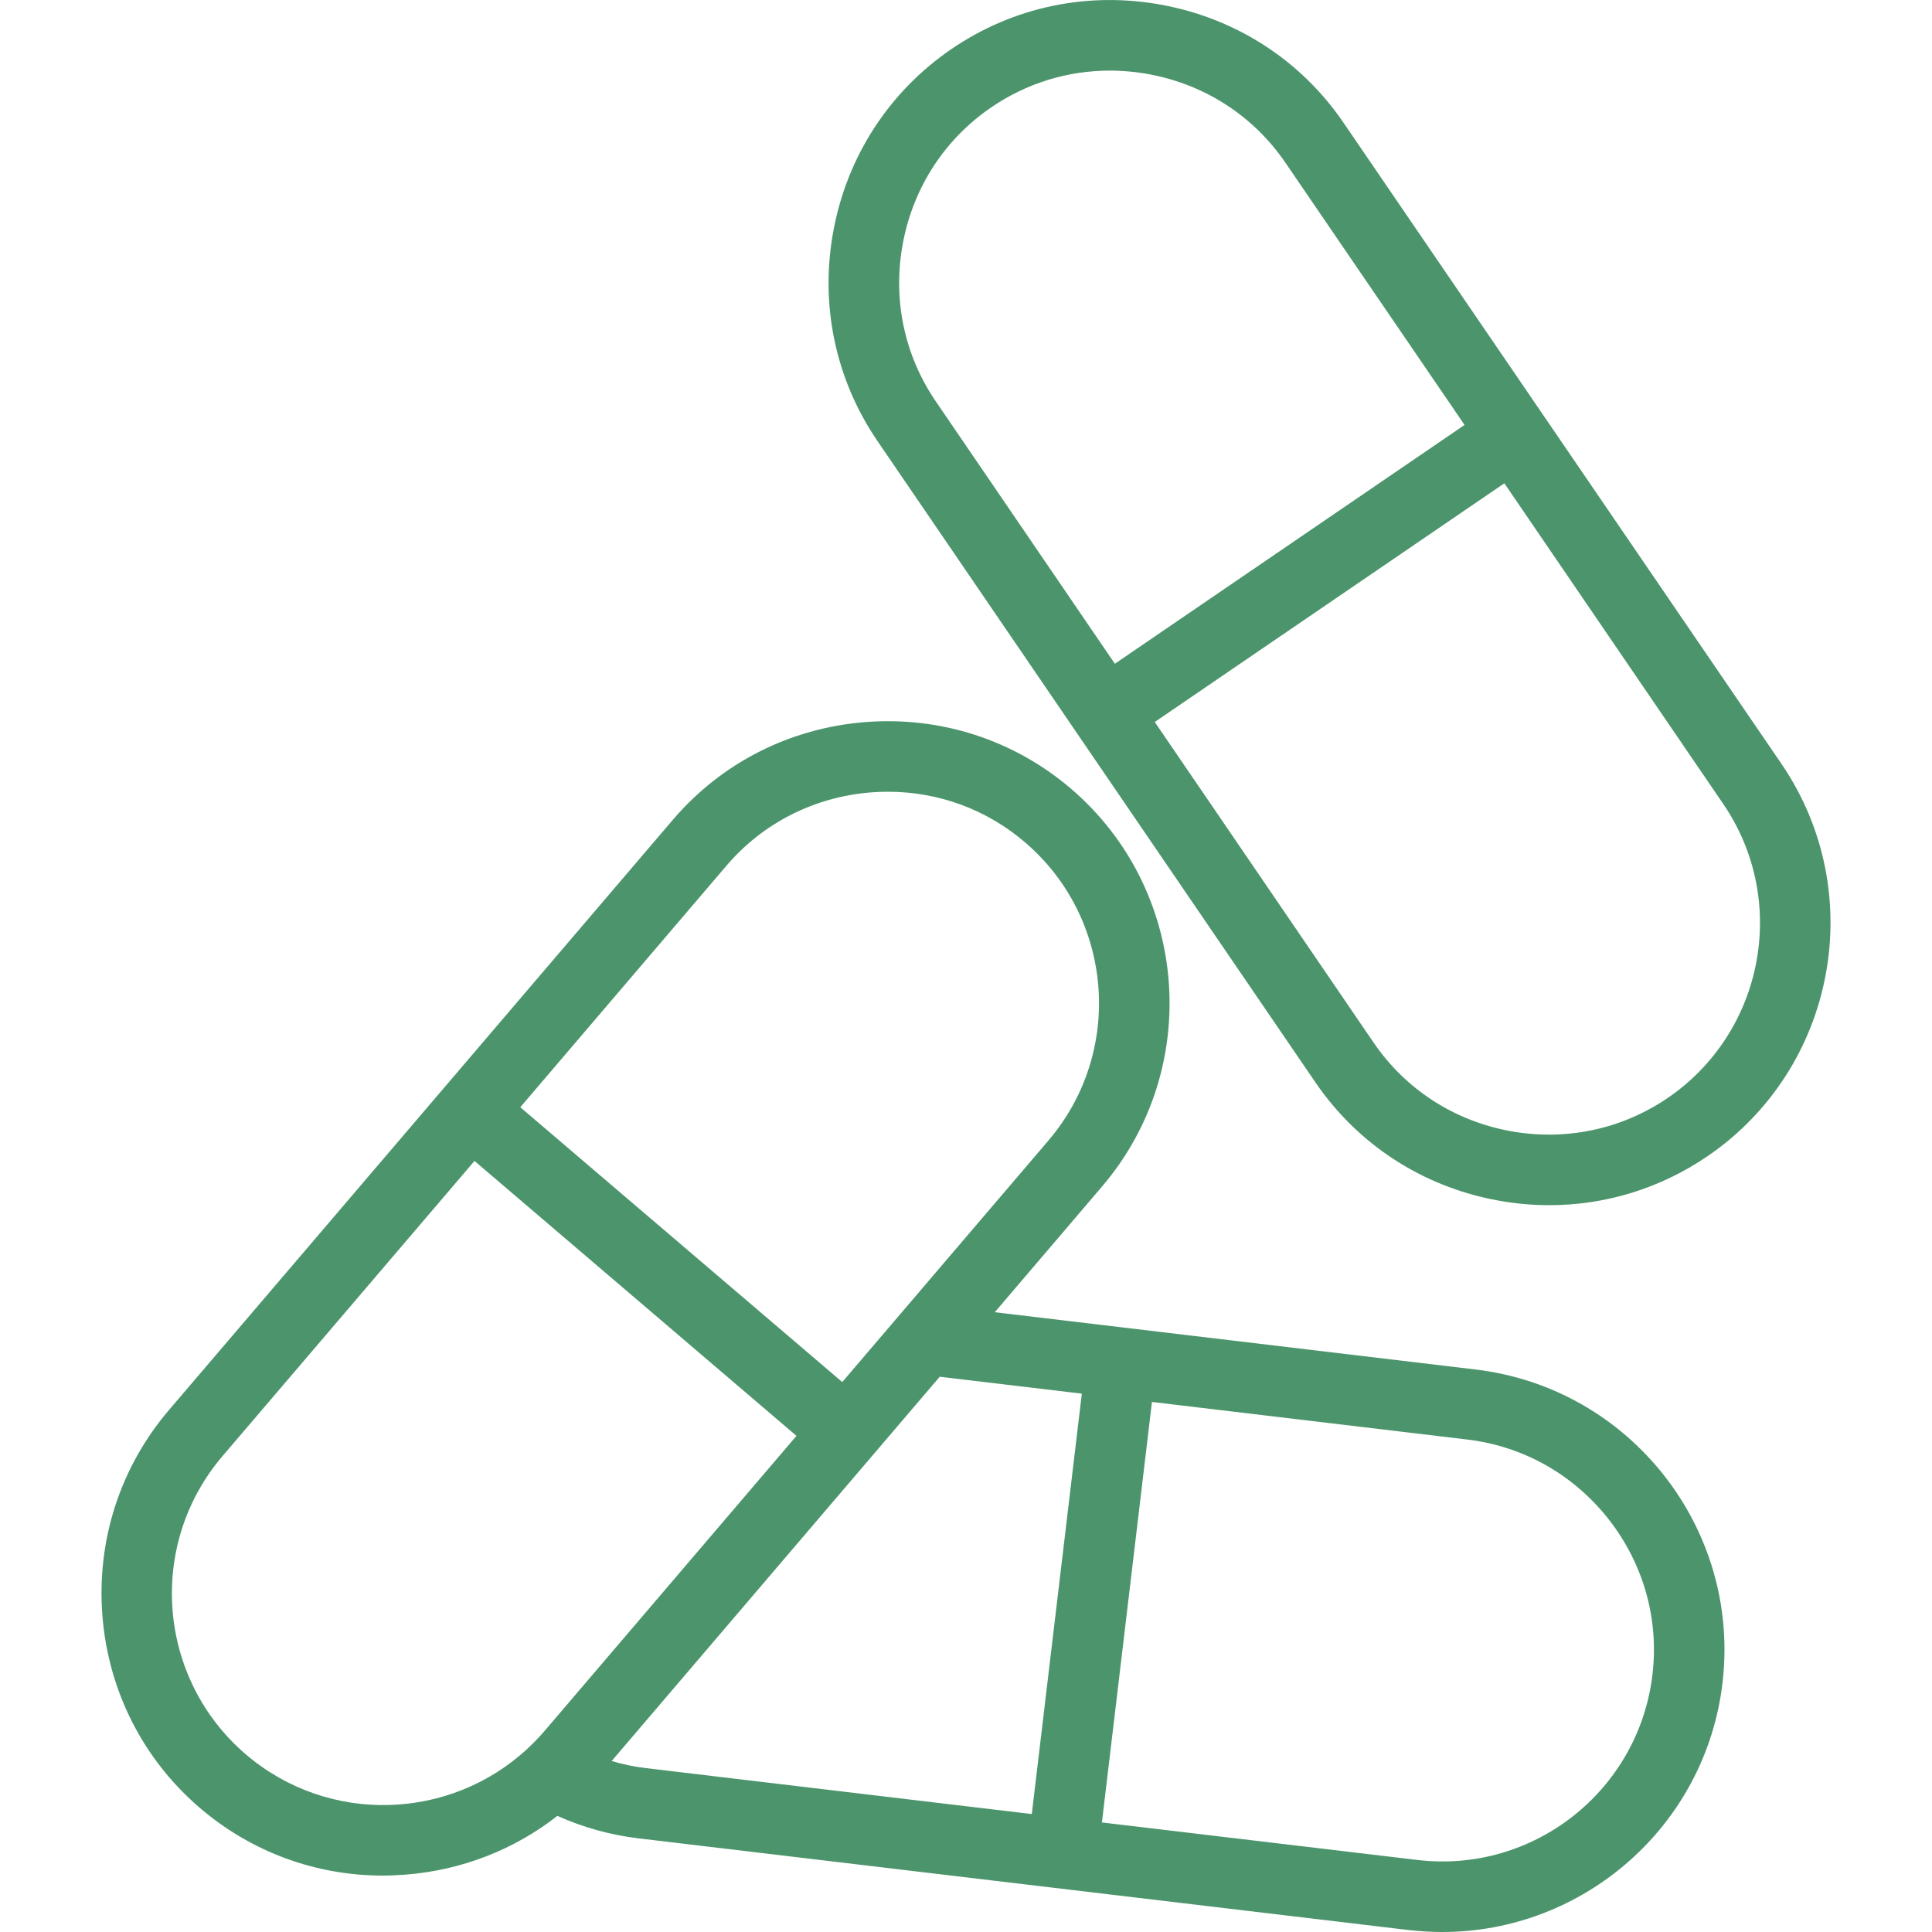 <svg width="20" height="20" viewBox="0 0 20 20" fill="none" xmlns="http://www.w3.org/2000/svg">
<g clip-path="url(#clip0_1_2743)">
<path d="M18.442 7.908L13.91 1.273C13.472 0.63 12.807 0.197 12.038 0.052C11.269 -0.093 10.492 0.069 9.85 0.507C9.208 0.946 8.774 1.611 8.629 2.38C8.484 3.148 8.646 3.926 9.085 4.568L13.616 11.203C14.054 11.845 14.719 12.279 15.488 12.424C15.672 12.459 15.856 12.476 16.039 12.476C16.621 12.476 17.188 12.302 17.676 11.969C19.006 11.061 19.35 9.239 18.442 7.908ZM9.347 2.515C9.456 1.938 9.781 1.439 10.262 1.111C10.627 0.861 11.052 0.731 11.489 0.731C11.626 0.731 11.765 0.744 11.903 0.77C12.48 0.879 12.979 1.204 13.307 1.685L15.161 4.399L11.541 6.871L9.688 4.156C9.359 3.675 9.238 3.092 9.347 2.515ZM17.264 11.366C16.783 11.694 16.2 11.815 15.623 11.707C15.046 11.598 14.547 11.273 14.219 10.792L11.954 7.474L15.573 5.003L17.838 8.321C18.52 9.318 18.262 10.684 17.264 11.366Z" fill="#4C956C"/>
<path d="M15.275 14.177L10.298 13.584L11.409 12.282C12.455 11.056 12.309 9.208 11.084 8.162C10.492 7.658 9.737 7.414 8.957 7.475C8.177 7.537 7.469 7.896 6.964 8.488L1.747 14.599C1.243 15.191 0.999 15.946 1.06 16.726C1.122 17.506 1.482 18.214 2.073 18.719C2.604 19.172 3.268 19.416 3.963 19.416C4.042 19.416 4.12 19.412 4.2 19.406C4.781 19.36 5.323 19.148 5.77 18.798C6.036 18.917 6.316 18.995 6.605 19.03L14.584 19.98C14.701 19.993 14.817 20 14.932 20C16.39 20 17.655 18.907 17.831 17.424C18.022 15.823 16.875 14.367 15.275 14.177ZM7.52 8.962C7.898 8.519 8.429 8.25 9.015 8.203C9.074 8.198 9.134 8.196 9.192 8.196C9.714 8.196 10.211 8.378 10.609 8.718C11.528 9.502 11.638 10.888 10.853 11.807L8.719 14.307L5.386 11.462L7.52 8.962ZM2.547 18.163C1.628 17.378 1.519 15.993 2.303 15.074L4.912 12.018L8.245 14.864L5.637 17.919L5.636 17.92C5.582 17.983 5.525 18.041 5.466 18.097L5.463 18.1C4.659 18.848 3.402 18.892 2.547 18.163ZM6.332 18.23L9.728 14.252L11.199 14.427L10.681 18.779L6.692 18.304C6.57 18.29 6.45 18.265 6.332 18.23ZM17.106 17.337C16.963 18.537 15.873 19.398 14.671 19.254L11.407 18.866L11.925 14.513L15.189 14.902C15.768 14.971 16.286 15.263 16.65 15.724C17.013 16.186 17.175 16.759 17.106 17.337Z" fill="#4C956C"/>
</g>
<defs>
<clipPath id="clip0_1_2743">
<rect width="20" height="20" fill="white"/>
</clipPath>
</defs>
</svg>

